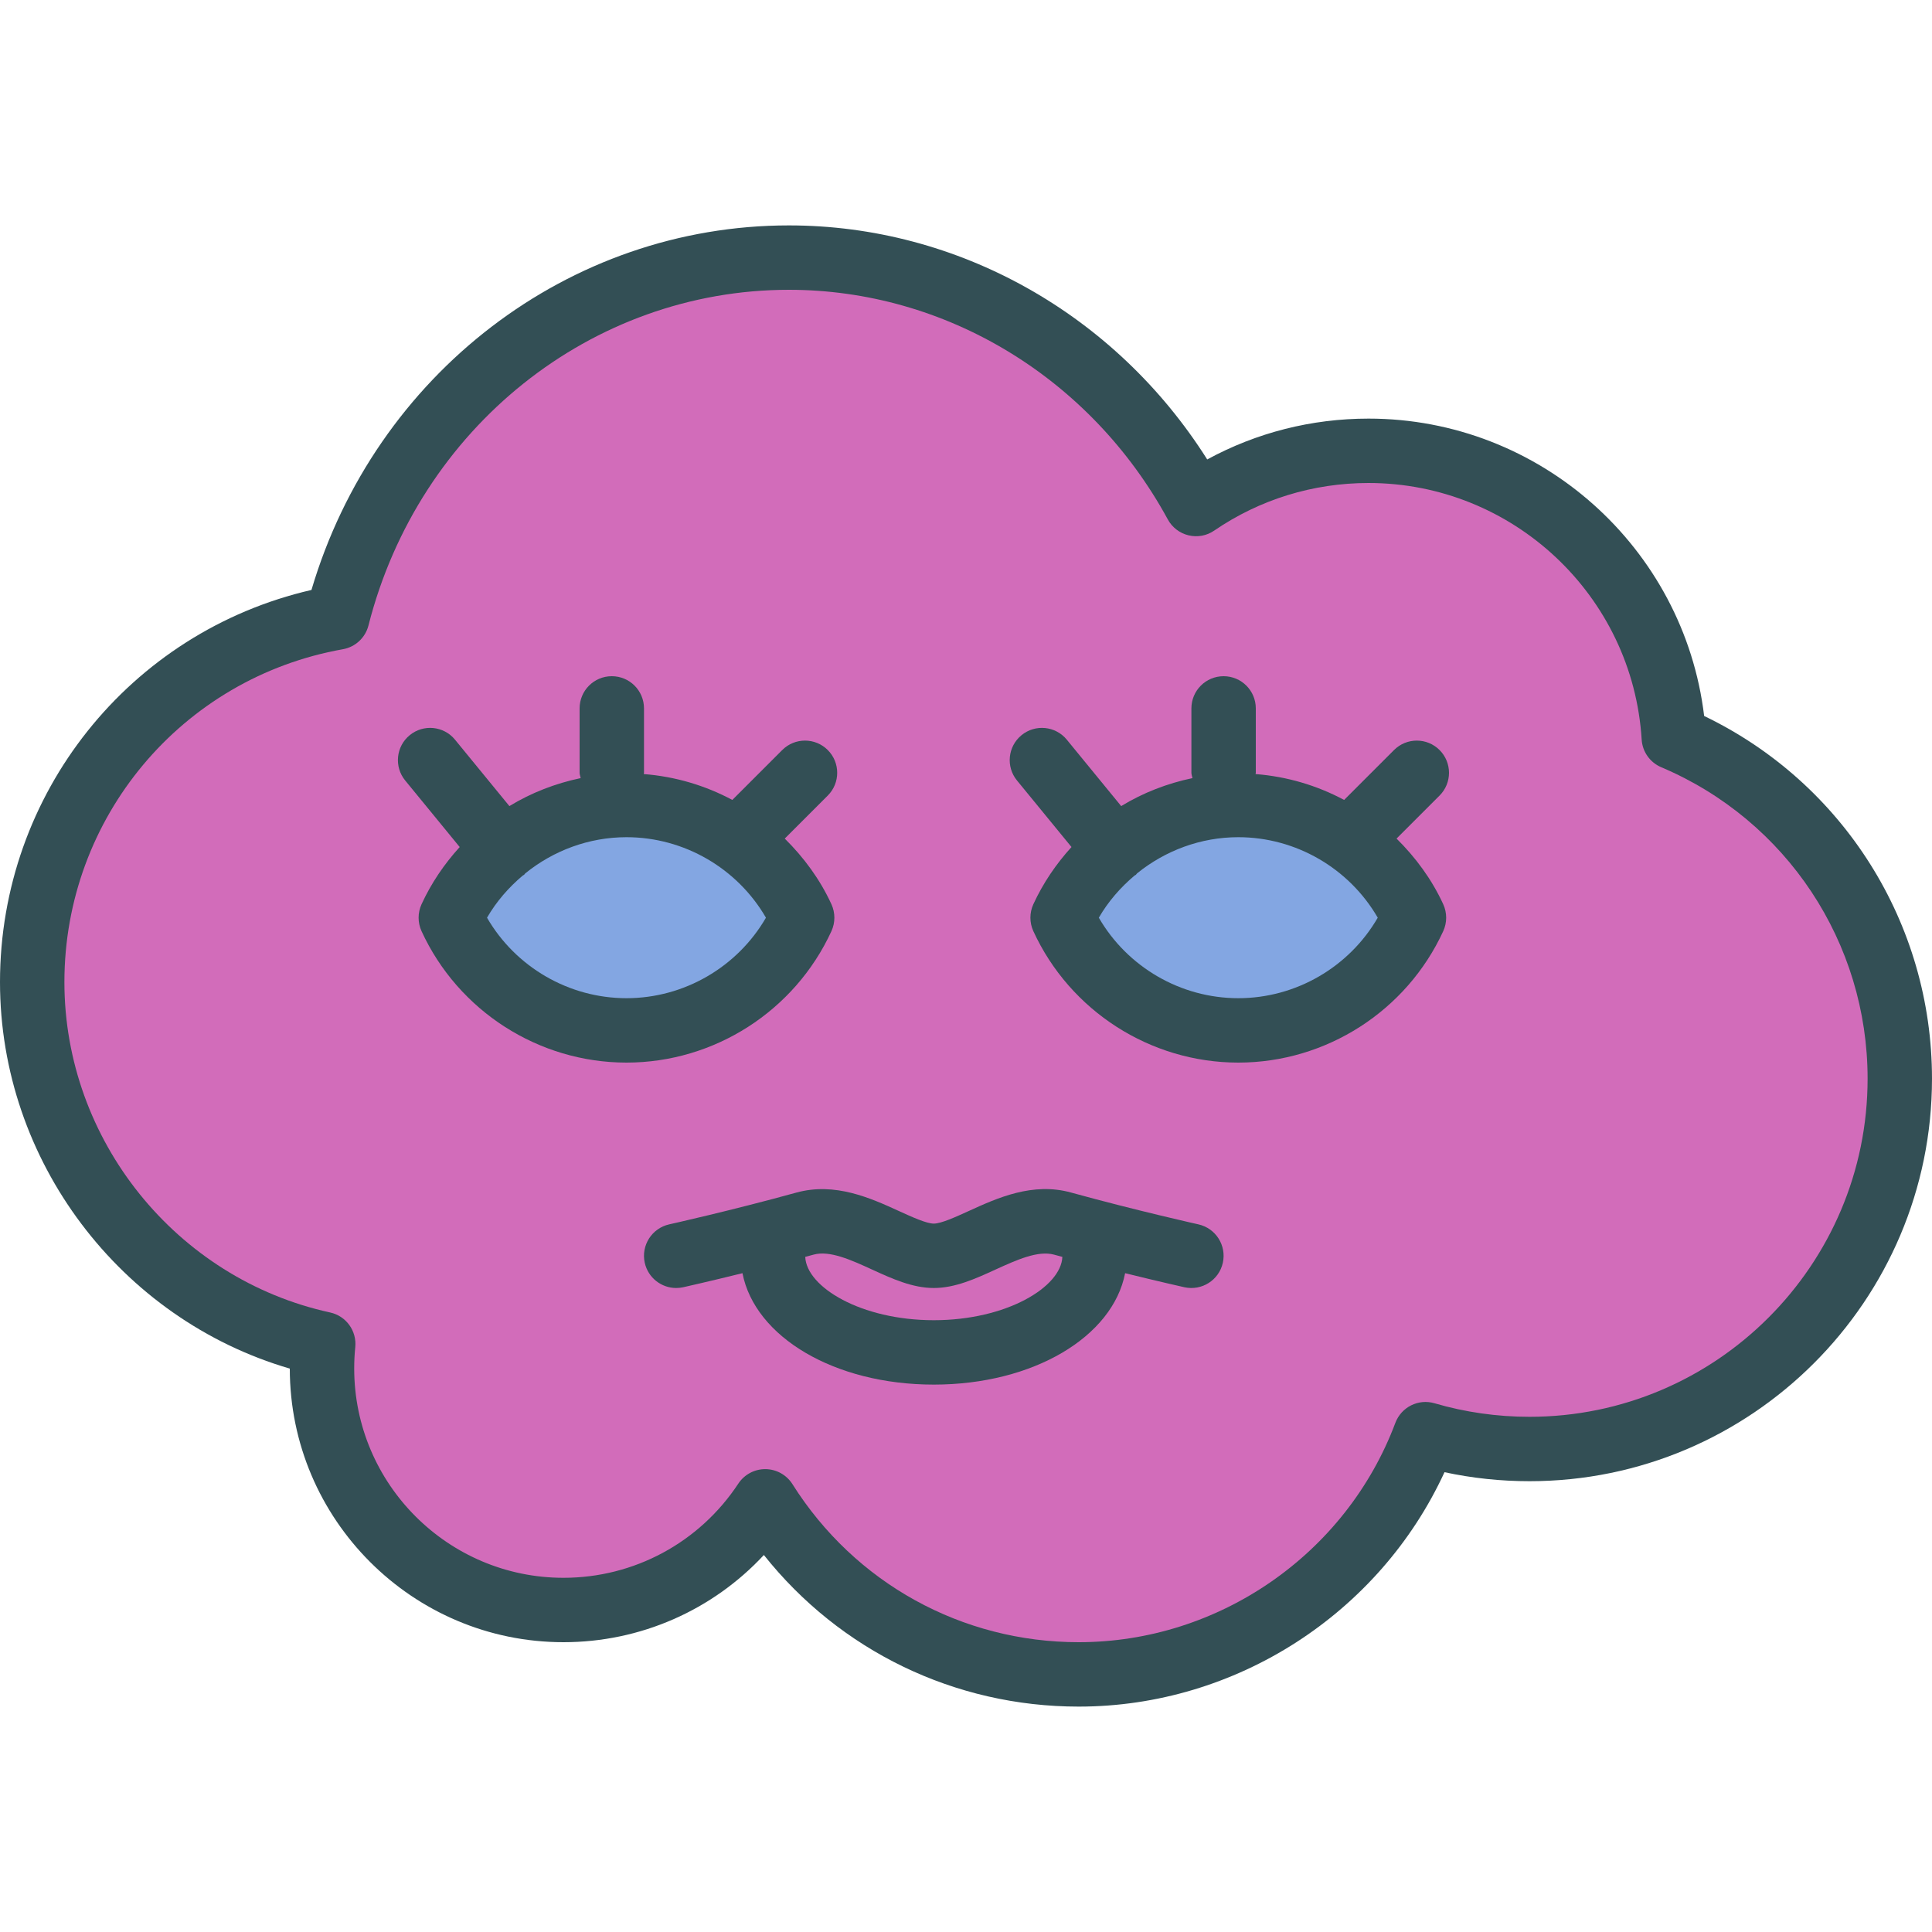 <?xml version="1.0" encoding="iso-8859-1"?>
<!-- Generator: Adobe Illustrator 19.0.0, SVG Export Plug-In . SVG Version: 6.00 Build 0)  -->
<svg version="1.1" id="Layer_1" xmlns="http://www.w3.org/2000/svg" xmlns:xlink="http://www.w3.org/1999/xlink" x="0px" y="0px"
	 viewBox="0 0 512 512" style="enable-background:new 0 0 512 512;" xml:space="preserve">
<path style="fill:#334F55;" d="M451.617,189.742c-5.358-44.592-43.467-78.808-88.95-78.808c-15.075,0-29.683,3.717-42.742,10.825
	c-24.308-38.475-66.017-62.025-110.858-62.025c-58.358,0-109.642,39.458-126.525,96.608C34.392,167.433,0,210.3,0,260.267
	c0,47.358,31.892,89.317,76.8,102.425c0.017,39.983,32.55,72.508,72.533,72.508c20.375,0,39.492-8.467,53.1-23.108
	c20.15,25.35,50.558,40.175,83.433,40.175c41.65,0,79.683-24.667,96.942-62.117c7.367,1.583,14.908,2.383,22.525,2.383
	c58.817,0,106.667-47.85,106.667-106.667C512,244.658,488.467,207.475,451.617,189.742z"/>
<path style="fill:#D26CBA;" d="M405.333,375.467c-8.575,0-17.042-1.208-25.158-3.583c-4.3-1.267-8.817,1.017-10.392,5.192
	c-13.042,34.767-46.767,58.125-83.917,58.125c-30.967,0-59.325-15.658-75.858-41.883c-1.542-2.45-4.233-3.95-7.133-3.983
	c-0.025,0-0.058,0-0.083,0c-2.867,0-5.542,1.442-7.125,3.833c-10.308,15.633-27.625,24.967-46.333,24.967
	c-30.583,0-55.467-24.883-55.467-55.467c0-1.908,0.092-3.8,0.283-5.658c0.433-4.317-2.433-8.275-6.675-9.192
	c-40.8-8.9-70.408-45.717-70.408-87.55c0-43.517,31.042-80.617,73.808-88.217c3.3-0.583,5.95-3.05,6.775-6.3
	c13.308-52.375,59.117-88.95,111.417-88.95c41.508,0,79.983,23.317,100.408,60.842c1.15,2.125,3.15,3.658,5.492,4.225
	c2.375,0.567,4.825,0.117,6.817-1.258c12.058-8.25,26.192-12.608,40.883-12.608c38.242,0,70.042,29.867,72.392,67.992
	c0.2,3.233,2.208,6.067,5.192,7.333c33.217,14.067,54.683,46.467,54.683,82.542C494.933,335.275,454.742,375.467,405.333,375.467z"
	/>
<path style="fill:#334F55;" d="M220.342,246.758c1.033-2.258,1.033-4.858,0-7.117c-3.049-6.641-7.34-12.433-12.375-17.408l11.4-11.4
	c3.333-3.333,3.333-8.733,0-12.067c-3.333-3.333-8.733-3.333-12.067,0l-13.225,13.225c-7.191-3.844-15.143-6.209-23.476-6.857
	c0.004-0.117,0.067-0.215,0.067-0.334v-17.067c0-4.717-3.817-8.533-8.533-8.533s-8.533,3.817-8.533,8.533V204.8
	c0,0.499,0.202,0.932,0.284,1.407c-6.718,1.408-13.105,3.887-18.89,7.414l-14.41-17.596c-2.975-3.642-8.35-4.192-12.008-1.192
	c-3.642,2.983-4.183,8.358-1.192,12.008l14.44,17.631c-4.059,4.462-7.523,9.524-10.115,15.169c-1.033,2.258-1.033,4.858,0,7.117
	c9.716,21.167,31.041,34.842,54.316,34.842S210.625,267.925,220.342,246.758z"/>
<path style="fill:#83A6E2;" d="M166.025,264.533c-15.283,0-29.392-8.258-36.958-21.333c2.496-4.313,5.755-8.037,9.482-11.178
	c0.106-0.079,0.232-0.104,0.335-0.189c0.127-0.104,0.18-0.256,0.299-0.366c7.474-6.054,16.891-9.601,26.843-9.601
	c15.283,0,29.392,8.258,36.958,21.333C195.417,256.275,181.308,264.533,166.025,264.533z"/>
<path style="fill:#334F55;" d="M381.5,198.767c-3.333-3.333-8.733-3.333-12.067,0l-13.225,13.225
	c-7.191-3.844-15.143-6.209-23.476-6.857c0.005-0.117,0.067-0.215,0.067-0.334v-17.067c0-4.717-3.817-8.533-8.533-8.533
	c-4.717,0-8.533,3.817-8.533,8.533V204.8c0,0.499,0.202,0.932,0.284,1.407c-6.718,1.408-13.105,3.887-18.89,7.414l-14.41-17.596
	c-2.975-3.642-8.35-4.192-12.008-1.192c-3.642,2.983-4.183,8.358-1.192,12.008l14.44,17.631c-4.059,4.462-7.523,9.524-10.115,15.169
	c-1.033,2.258-1.033,4.858,0,7.117c9.716,21.167,31.041,34.842,54.316,34.842s44.6-13.675,54.317-34.842
	c1.033-2.258,1.033-4.858,0-7.117c-3.049-6.641-7.34-12.433-12.375-17.408l11.4-11.4C384.833,207.5,384.833,202.1,381.5,198.767z"/>
<path style="fill:#83A6E2;" d="M328.158,264.533c-15.283,0-29.392-8.258-36.958-21.333c2.496-4.313,5.755-8.037,9.482-11.178
	c0.106-0.079,0.232-0.104,0.335-0.189c0.127-0.104,0.18-0.256,0.299-0.366c7.474-6.054,16.891-9.601,26.843-9.601
	c15.283,0,29.392,8.258,36.958,21.333C357.55,256.275,343.442,264.533,328.158,264.533z"/>
<path style="fill:#334F55;" d="M317.583,324.467c-0.158-0.033-16.458-3.667-33.717-8.425c-10.208-2.842-19.625,1.458-27.167,4.9
	c-3.417,1.558-7.283,3.325-9.233,3.325c-1.95,0-5.817-1.767-9.233-3.325c-7.533-3.45-16.942-7.708-27.167-4.9
	c-17.242,4.758-33.558,8.392-33.717,8.425c-4.6,1.025-7.5,5.583-6.483,10.183c0.883,3.975,4.417,6.684,8.325,6.684
	c0.617,0,1.233-0.067,1.858-0.2c0.422-0.098,6.774-1.516,15.714-3.728c3.285,16.881,24.347,29.528,50.702,29.528
	c26.355,0,47.418-12.647,50.703-29.528c8.94,2.212,15.292,3.63,15.714,3.728c4.592,1.008,9.167-1.875,10.183-6.483
	C325.083,330.05,322.183,325.492,317.583,324.467z"/>
<path style="fill:#D26CBA;" d="M247.467,349.867c-19.303,0-33.732-8.795-34.07-16.779c0.739-0.201,1.458-0.39,2.204-0.596
	c4.267-1.192,10.008,1.433,15.542,3.967c5.242,2.4,10.658,4.875,16.325,4.875c5.667,0,11.083-2.475,16.325-4.875
	c5.542-2.525,11.225-5.133,15.542-3.967c0.745,0.206,1.465,0.395,2.204,0.596C281.199,341.071,266.77,349.867,247.467,349.867z"/>
<g>
</g>
<g>
</g>
<g>
</g>
<g>
</g>
<g>
</g>
<g>
</g>
<g>
</g>
<g>
</g>
<g>
</g>
<g>
</g>
<g>
</g>
<g>
</g>
<g>
</g>
<g>
</g>
<g>
</g>
</svg>
